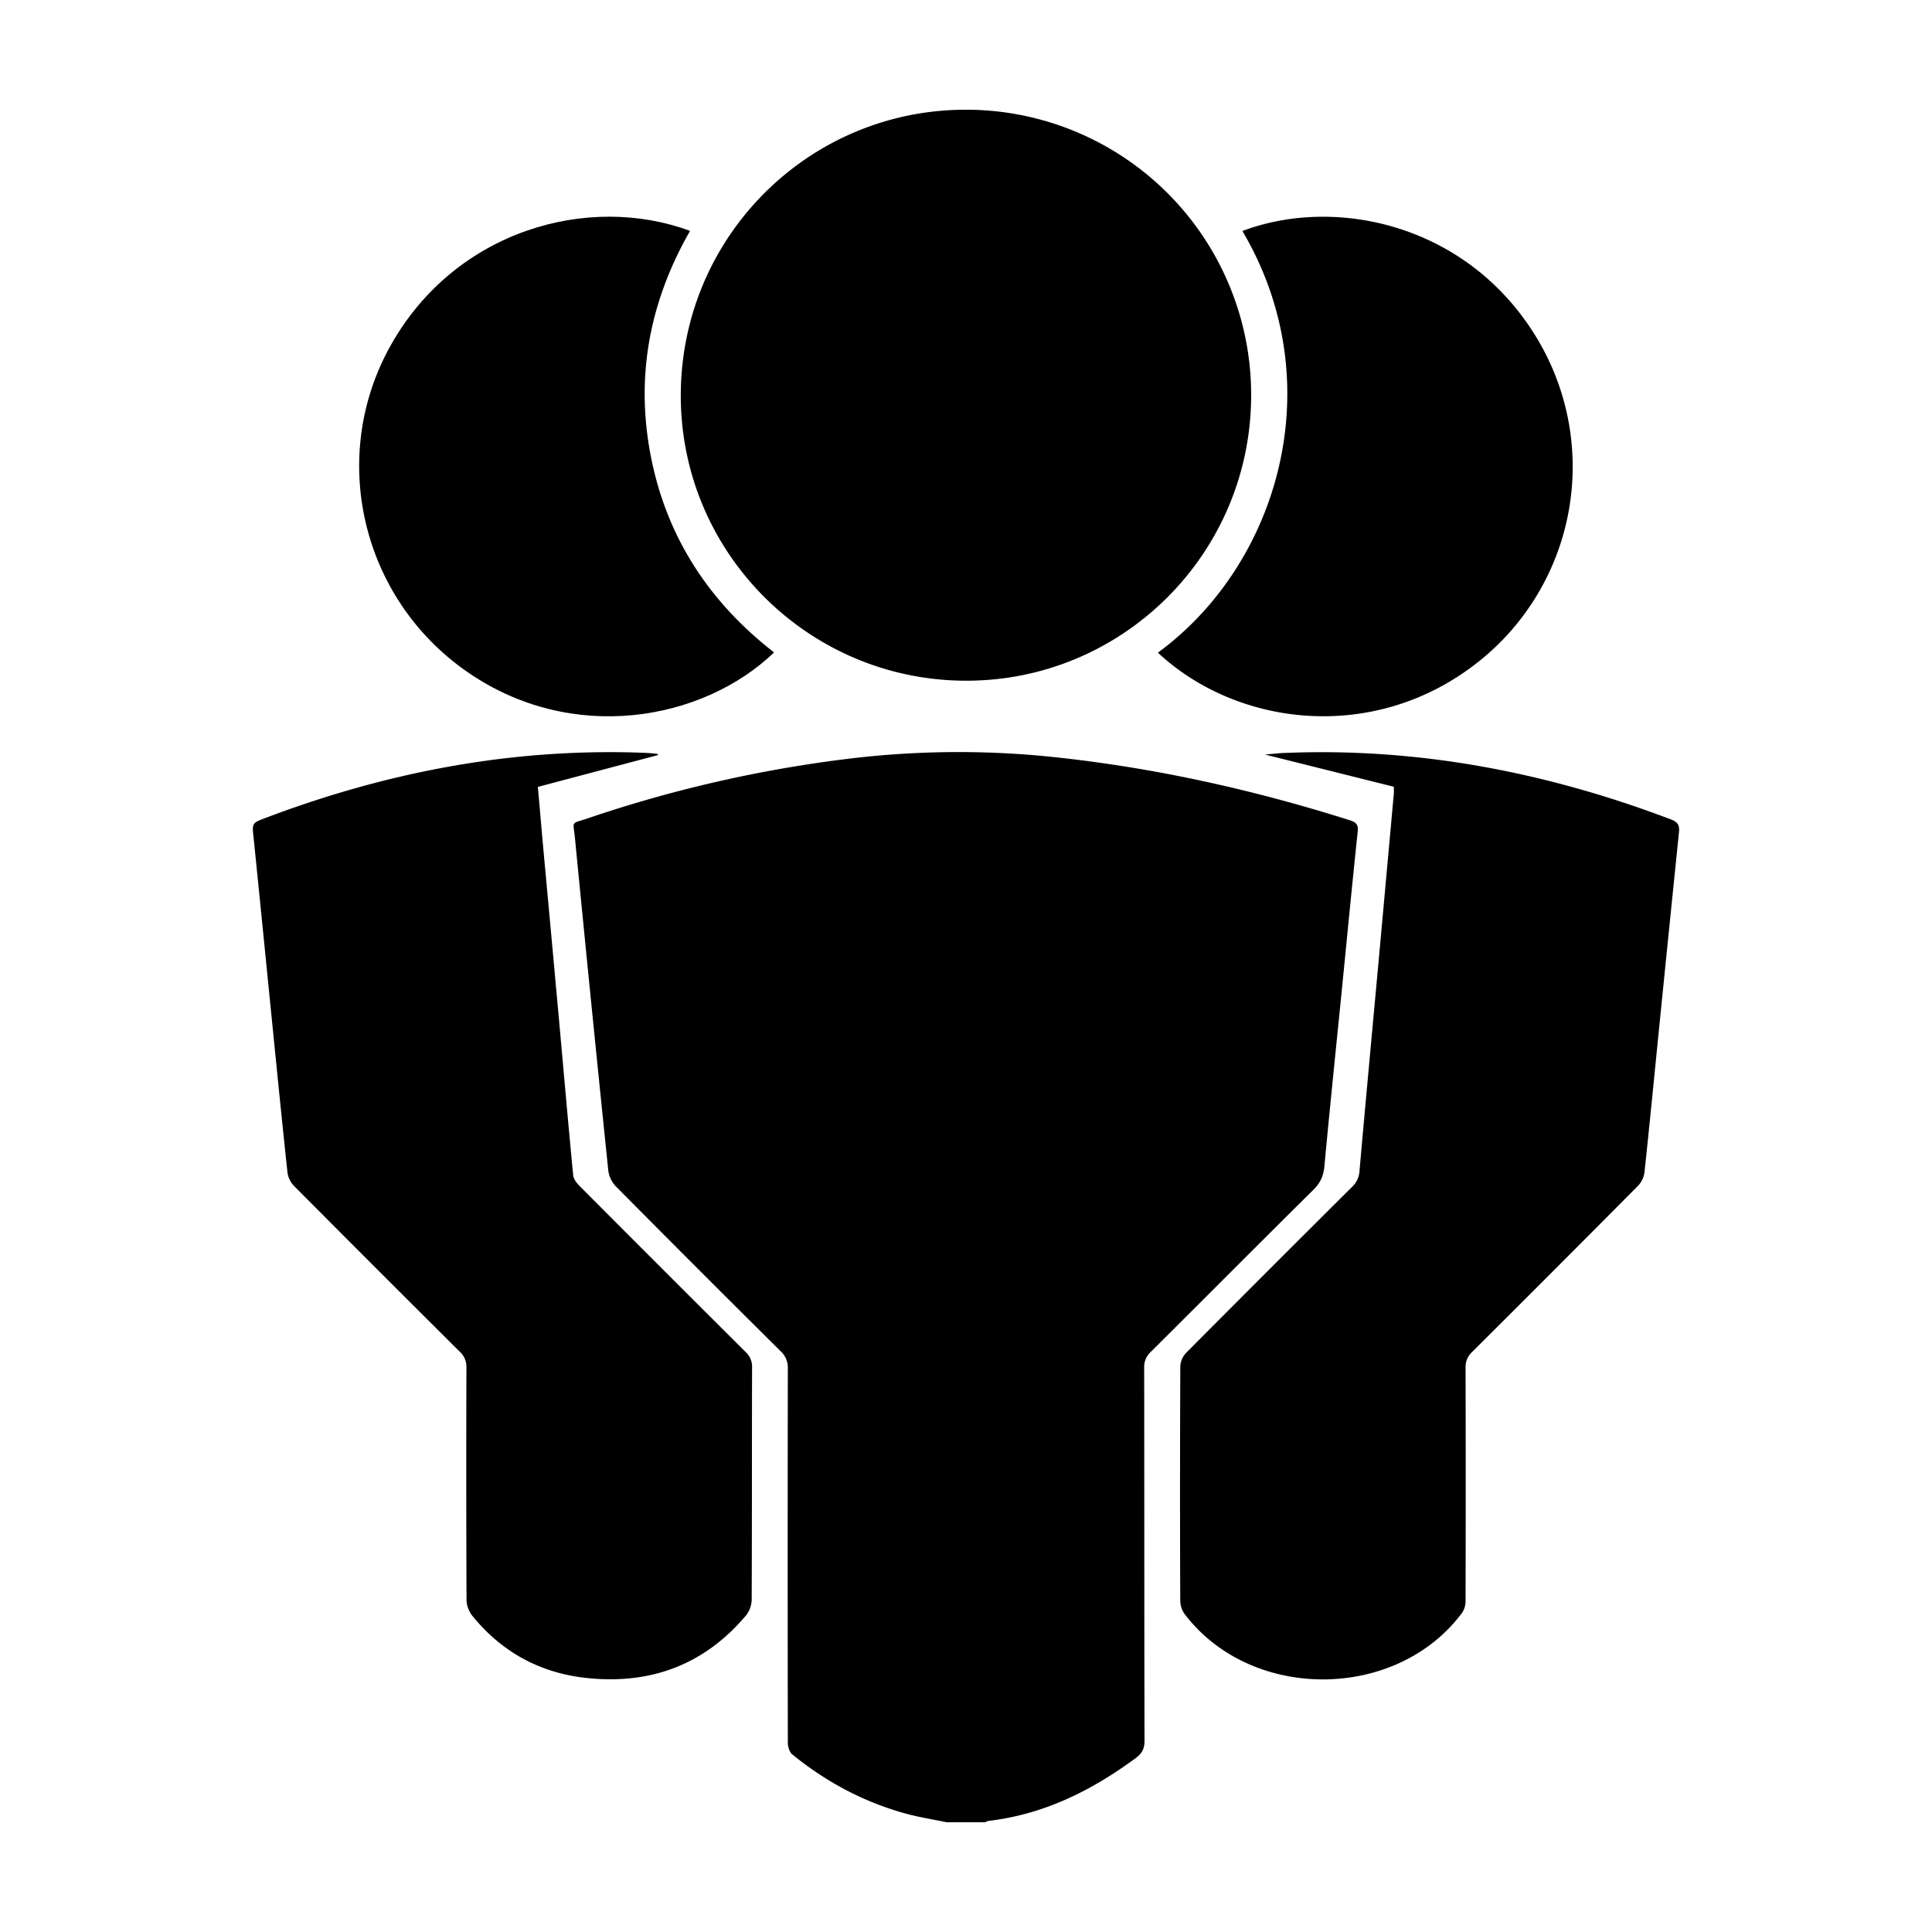 <svg id="Layer_1" data-name="Layer 1" xmlns="http://www.w3.org/2000/svg" viewBox="0 0 1417.32 1417.32"><defs><style>.cls-1{fill:none;}</style></defs><title>Customer</title><path class="cls-1" d="M482,553c.29,0,.53.55.79.86h0C482.56,553.58,482.32,553,482,553Z"/><path d="M833.24,1289.68c4.53-3.34,6.39-6.84,6.38-12.64-.21-91.23-.11-182.46-.25-273.68a14.94,14.94,0,0,1,4.9-11.67c39.85-39.62,79.45-79.48,119.38-119,5.07-5,7.29-10.22,7.94-17.22,3.79-40.82,8-81.6,12.1-122.39,4.09-41,8-82,12.33-123,.53-5.16-1.16-6.88-5.84-8.36-69.56-22-140.4-37.9-213-45.89a668.41,668.41,0,0,0-153.44.63,950.89,950.89,0,0,0-192.47,43.85c-13,4.41-10.76,1.28-9.44,14.9Q433.68,737,446.24,858.65a20.59,20.59,0,0,0,5.41,11.53q60.21,60.8,121,121.05a16.34,16.34,0,0,1,5.31,12.81q-.24,137.16,0,274.32c0,3,1.17,7,3.28,8.73,24.66,20,52.15,34.78,82.8,43.26,10,2.77,20.33,4.36,30.52,6.48h28.2a9.34,9.34,0,0,1,2.27-1C765.64,1331.12,800.79,1313.63,833.24,1289.68Z"/><path d="M917.85,290A209.18,209.18,0,0,0,709.23,80.49c-115.65-.38-209.41,93-209.8,209C499,405,592.71,499.1,708.38,499.37,823.89,499.64,917.77,405.81,917.85,290Z"/><path d="M482,553c-3-.29-5.94-.59-8.91-.71C377,548.5,284.55,566.07,194.9,600c-10.2,3.86-10,3.92-8.87,14.47,4.22,41.2,8.28,82.42,12.42,123.63,4.09,40.78,8.11,81.58,12.48,122.33a17.64,17.64,0,0,0,4.89,9.7Q276.33,931,337.23,991.56a14.88,14.88,0,0,1,4.94,11.65q-.26,85.23.07,170.46a19.66,19.66,0,0,0,4.07,11.44C368,1212,396.4,1227.43,430.59,1231c46.73,4.92,86.29-9.72,116.85-46.11a19.3,19.3,0,0,0,4-11.47c.25-56.82.12-113.65.28-170.47A14.37,14.37,0,0,0,547,991.83Q485.87,931,425.07,869.93c-2.11-2.11-4.33-5.12-4.6-7.89-3.74-38.89-7.11-77.82-10.64-116.73q-5.46-60-11-119.91c-1.43-15.71-2.77-31.43-4.24-48.13l88.26-23.39C482.56,553.57,482.32,553,482,553Z"/><path d="M482.82,553.89h0l-88.26,23.39Z"/><path d="M1226,601.21c-91.64-34.82-186.09-53-284.42-48.81-4,.17-7.91.66-13.55,1.14l94.49,23.63c0,2.41.1,3.69,0,4.94q-5.19,57.42-10.42,114.83c-4.94,54-10,108-14.76,162A17.11,17.11,0,0,1,992,870.57q-61.11,60.78-121.89,121.91a15.56,15.56,0,0,0-4.23,9.85q-.39,85.87-.05,171.75A17.48,17.48,0,0,0,869,1184c48.85,64.39,155.41,63.94,203.6-.86a15.65,15.65,0,0,0,2.54-8.79q.23-85.54,0-171.1a14.93,14.93,0,0,1,5-11.64Q1141,931,1201.47,870.1a17.64,17.64,0,0,0,4.87-9.71c3.7-34.17,7-68.38,10.42-102.58q7.4-73.6,14.93-147.2C1232.21,605.58,1231,603.11,1226,601.21Z"/><path d="M477.77,336.38c-11.91-59.06-1.6-114.52,28.44-167C432.5,142,334.64,168.17,286.78,253.08c-46.06,81.71-22,185.77,56.07,239.88,76.78,53.23,172.66,35.9,225-14.33C520.74,442,489.64,395.17,477.77,336.38Z"/><path d="M1079.83,489.11A182.57,182.57,0,0,0,1127.42,248c-50.23-83.22-146.88-104.59-216-78.54,66.25,112.25,26,245-62,309.34C907.27,532.69,1005.31,544.72,1079.83,489.11Z"/></svg>